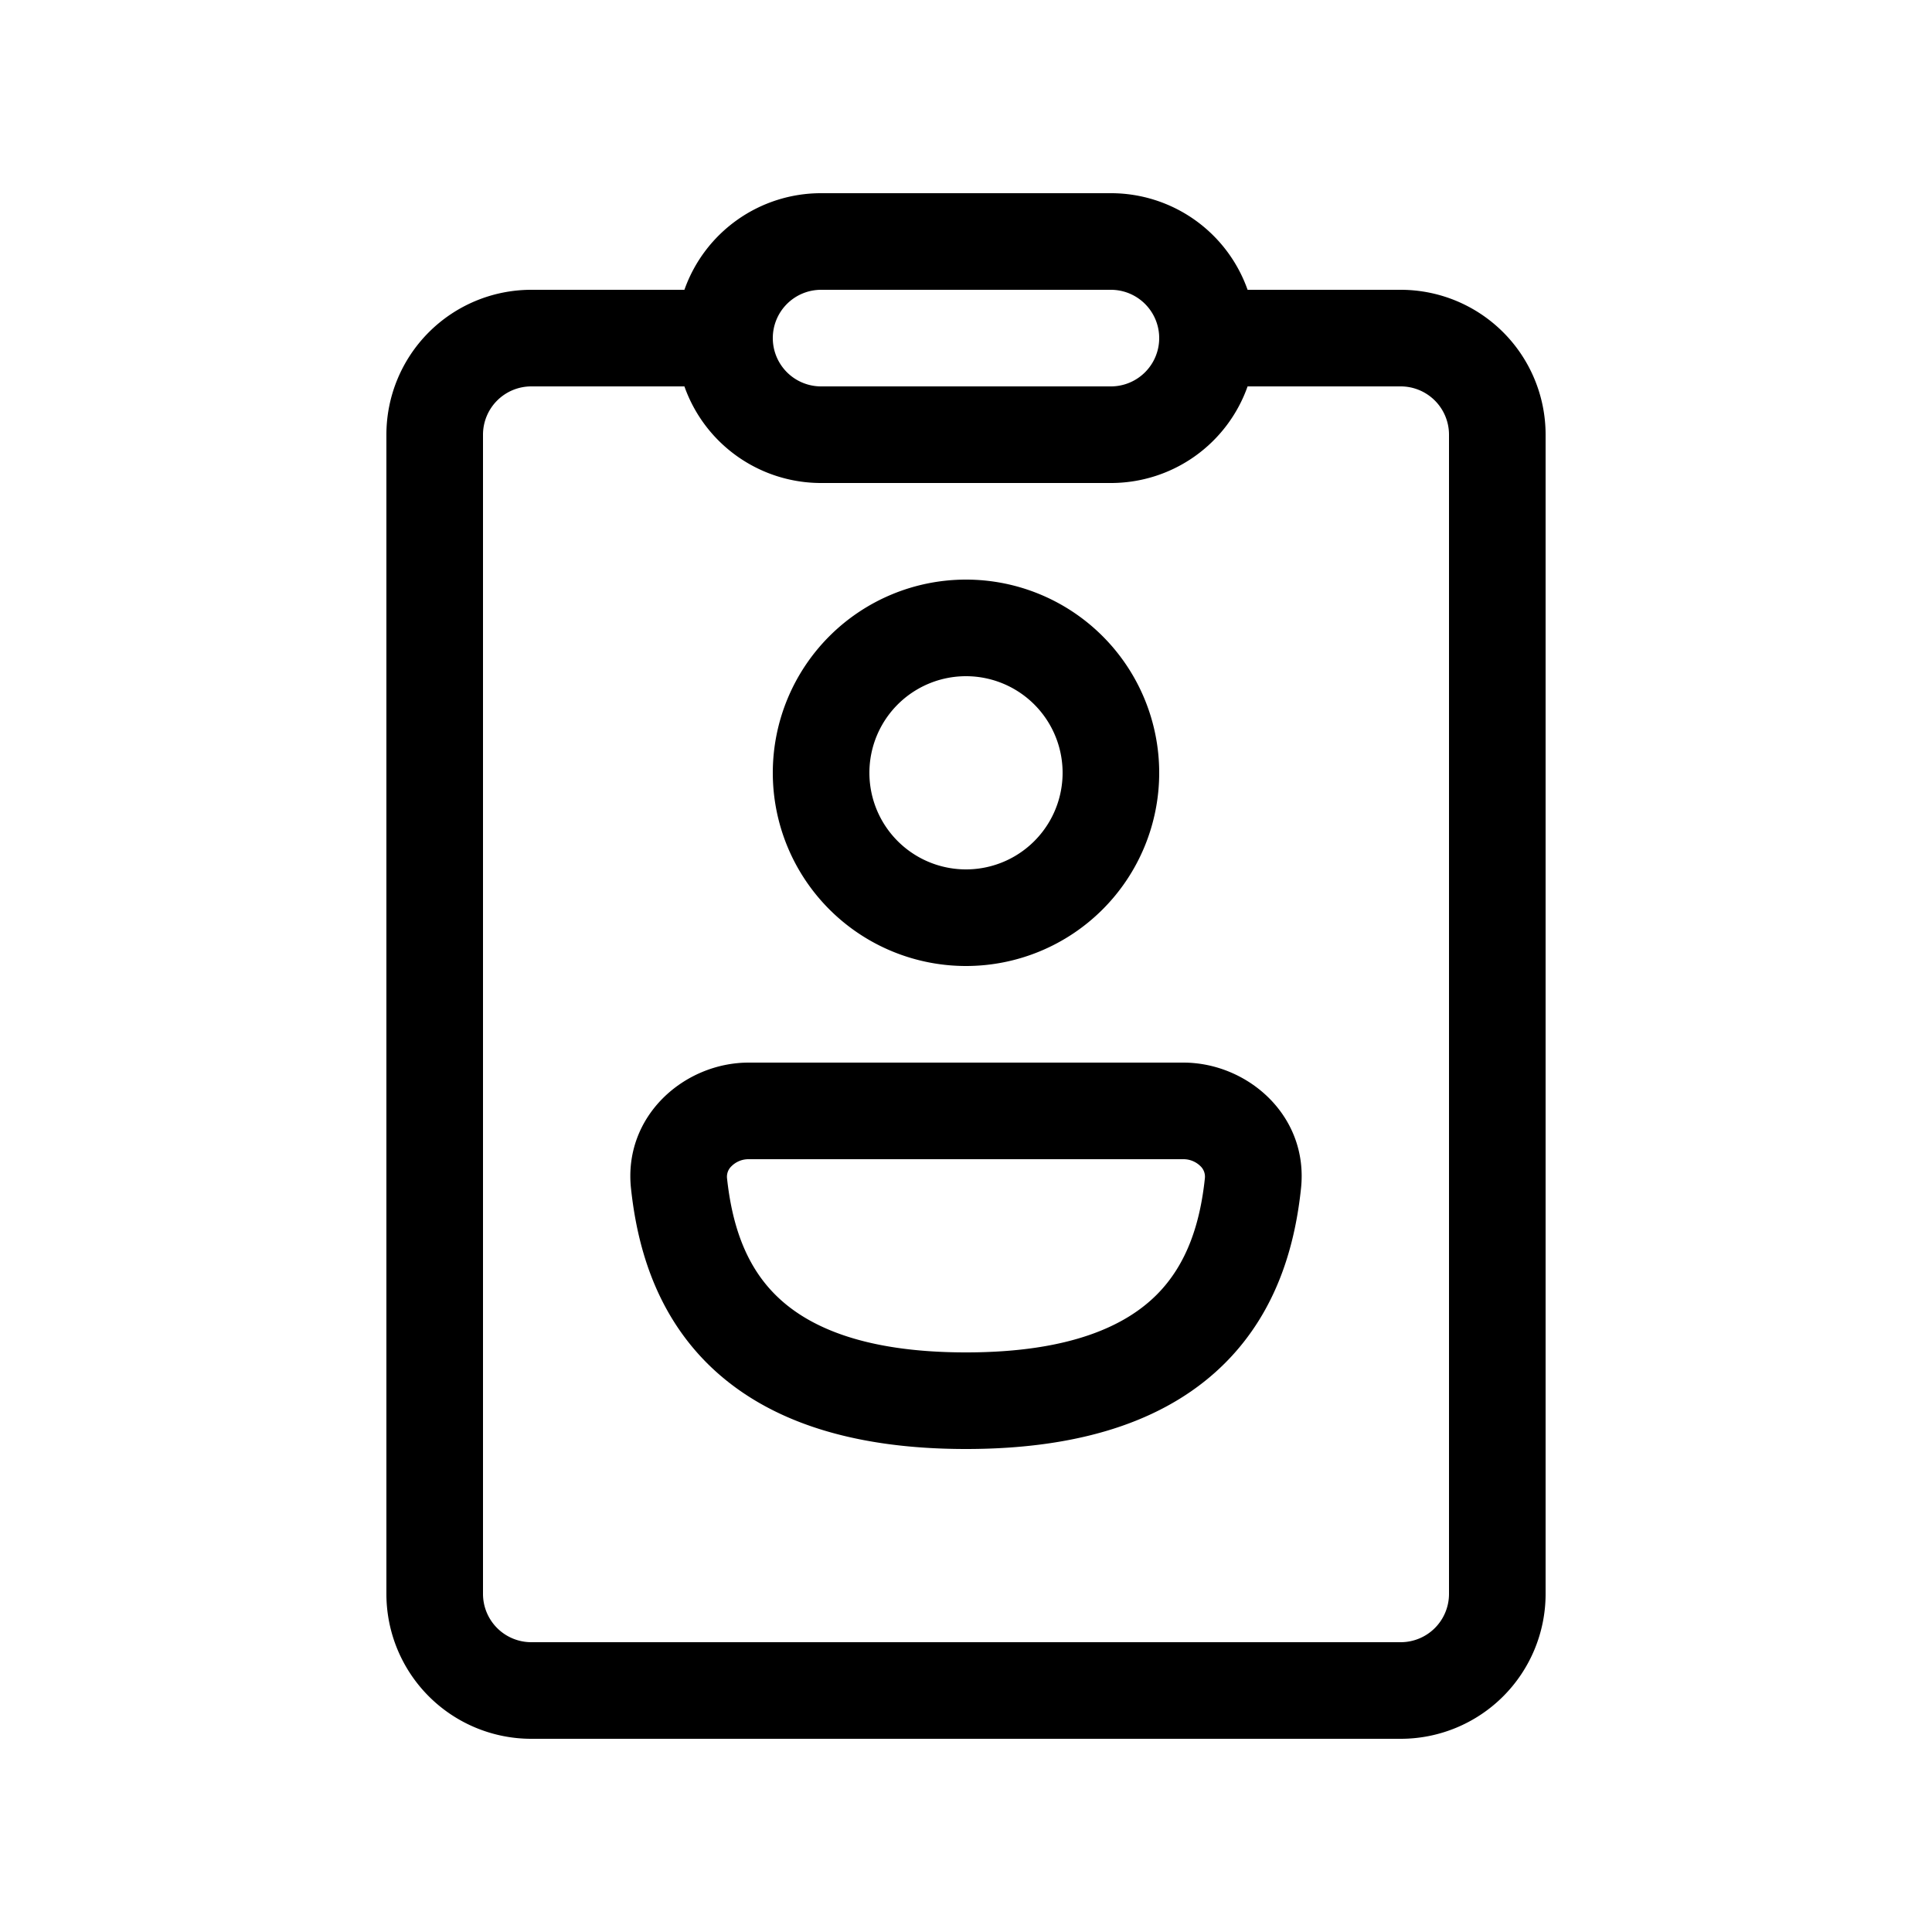 <svg xmlns="http://www.w3.org/2000/svg" width="20" height="20"><path d="M7.085 4H5.5a.5.5 0 0 0-.5.5v12a.5.5 0 0 0 .5.5h9a.5.5 0 0 0 .5-.5v-12a.5.5 0 0 0-.5-.5h-1.585A1.5 1.5 0 0 1 11.5 5h-3a1.5 1.5 0 0 1-1.415-1Zm5.83-1H14.5A1.5 1.5 0 0 1 16 4.5v12a1.5 1.5 0 0 1-1.5 1.5h-9A1.5 1.5 0 0 1 4 16.5v-12A1.5 1.5 0 0 1 5.5 3h1.585A1.5 1.5 0 0 1 8.5 2h3a1.5 1.5 0 0 1 1.415 1ZM8 3.5a.5.5 0 0 0 .5.5h3a.5.5 0 0 0 0-1h-3a.5.5 0 0 0-.5.5ZM9 8a1 1 0 1 1 2 0 1 1 0 0 1-2 0Zm1-2a2 2 0 1 0 0 4 2 2 0 0 0 0-4Zm-2.474 6.196a.15.15 0 0 1 .048-.125A.249.249 0 0 1 7.75 12h4.5a.25.25 0 0 1 .176.071.15.15 0 0 1 .047.125c-.048.455-.179.886-.498 1.206-.312.313-.882.598-1.975.598s-1.663-.285-1.975-.598c-.32-.32-.45-.751-.499-1.206ZM7.75 11c-.664 0-1.298.55-1.218 1.302.06.56.235 1.254.784 1.806.557.558 1.418.892 2.684.892 1.266 0 2.127-.334 2.684-.892.55-.552.725-1.247.784-1.806.08-.752-.553-1.302-1.218-1.302h-4.5Z"/></svg>